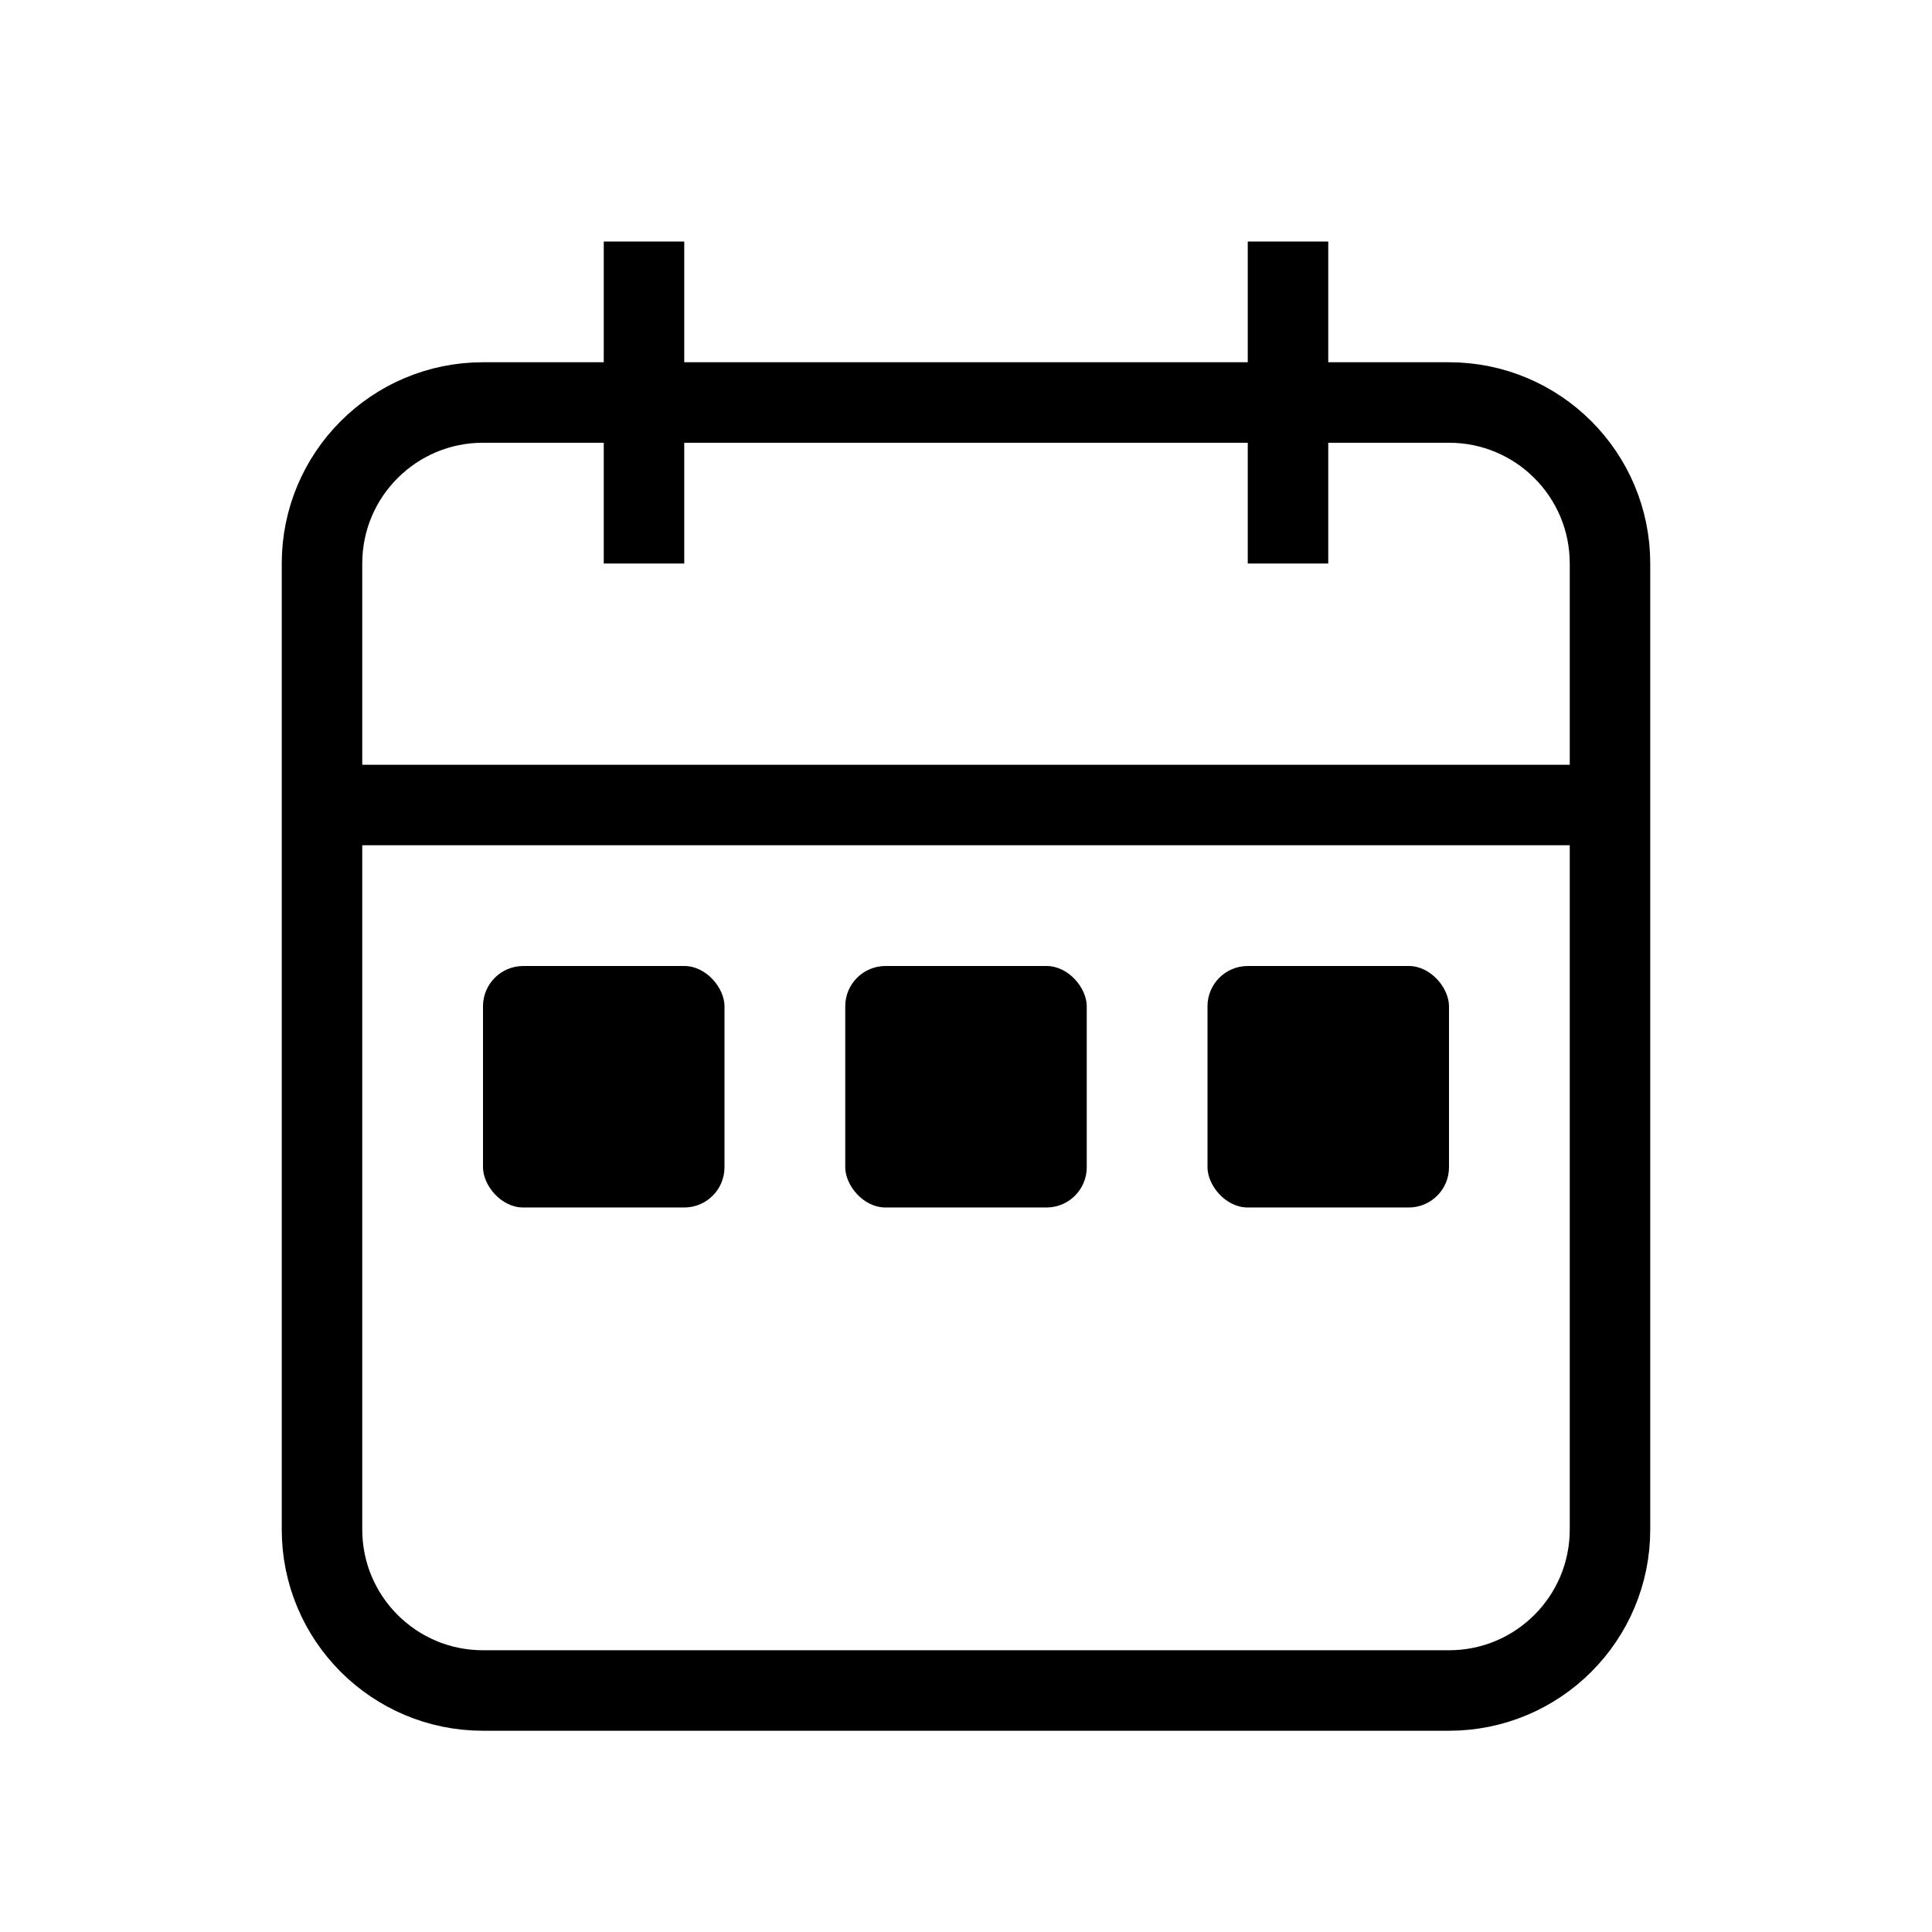 <?xml version="1.0" encoding="utf-8"?><!-- Uploaded to: SVG Repo, www.svgrepo.com, Generator: SVG Repo Mixer Tools -->
<svg width="800px" height="800px" viewBox="0 0 24 24" fill="none" xmlns="http://www.w3.org/2000/svg">
<path d="M20 10V7C20 5.895 19.105 5 18 5H6C4.895 5 4 5.895 4 7V10M20 10V19C20 20.105 19.105 21 18 21H6C4.895 21 4 20.105 4 19V10M20 10H4M8 3V7M16 3V7" stroke="#000000" strokeWidth="2" strokeLinecap="round"/>
<rect x="6" y="12" width="3" height="3" rx="0.5" fill="#000000"/>
<rect x="10.5" y="12" width="3" height="3" rx="0.5" fill="#000000"/>
<rect x="15" y="12" width="3" height="3" rx="0.5" fill="#000000"/>
</svg>